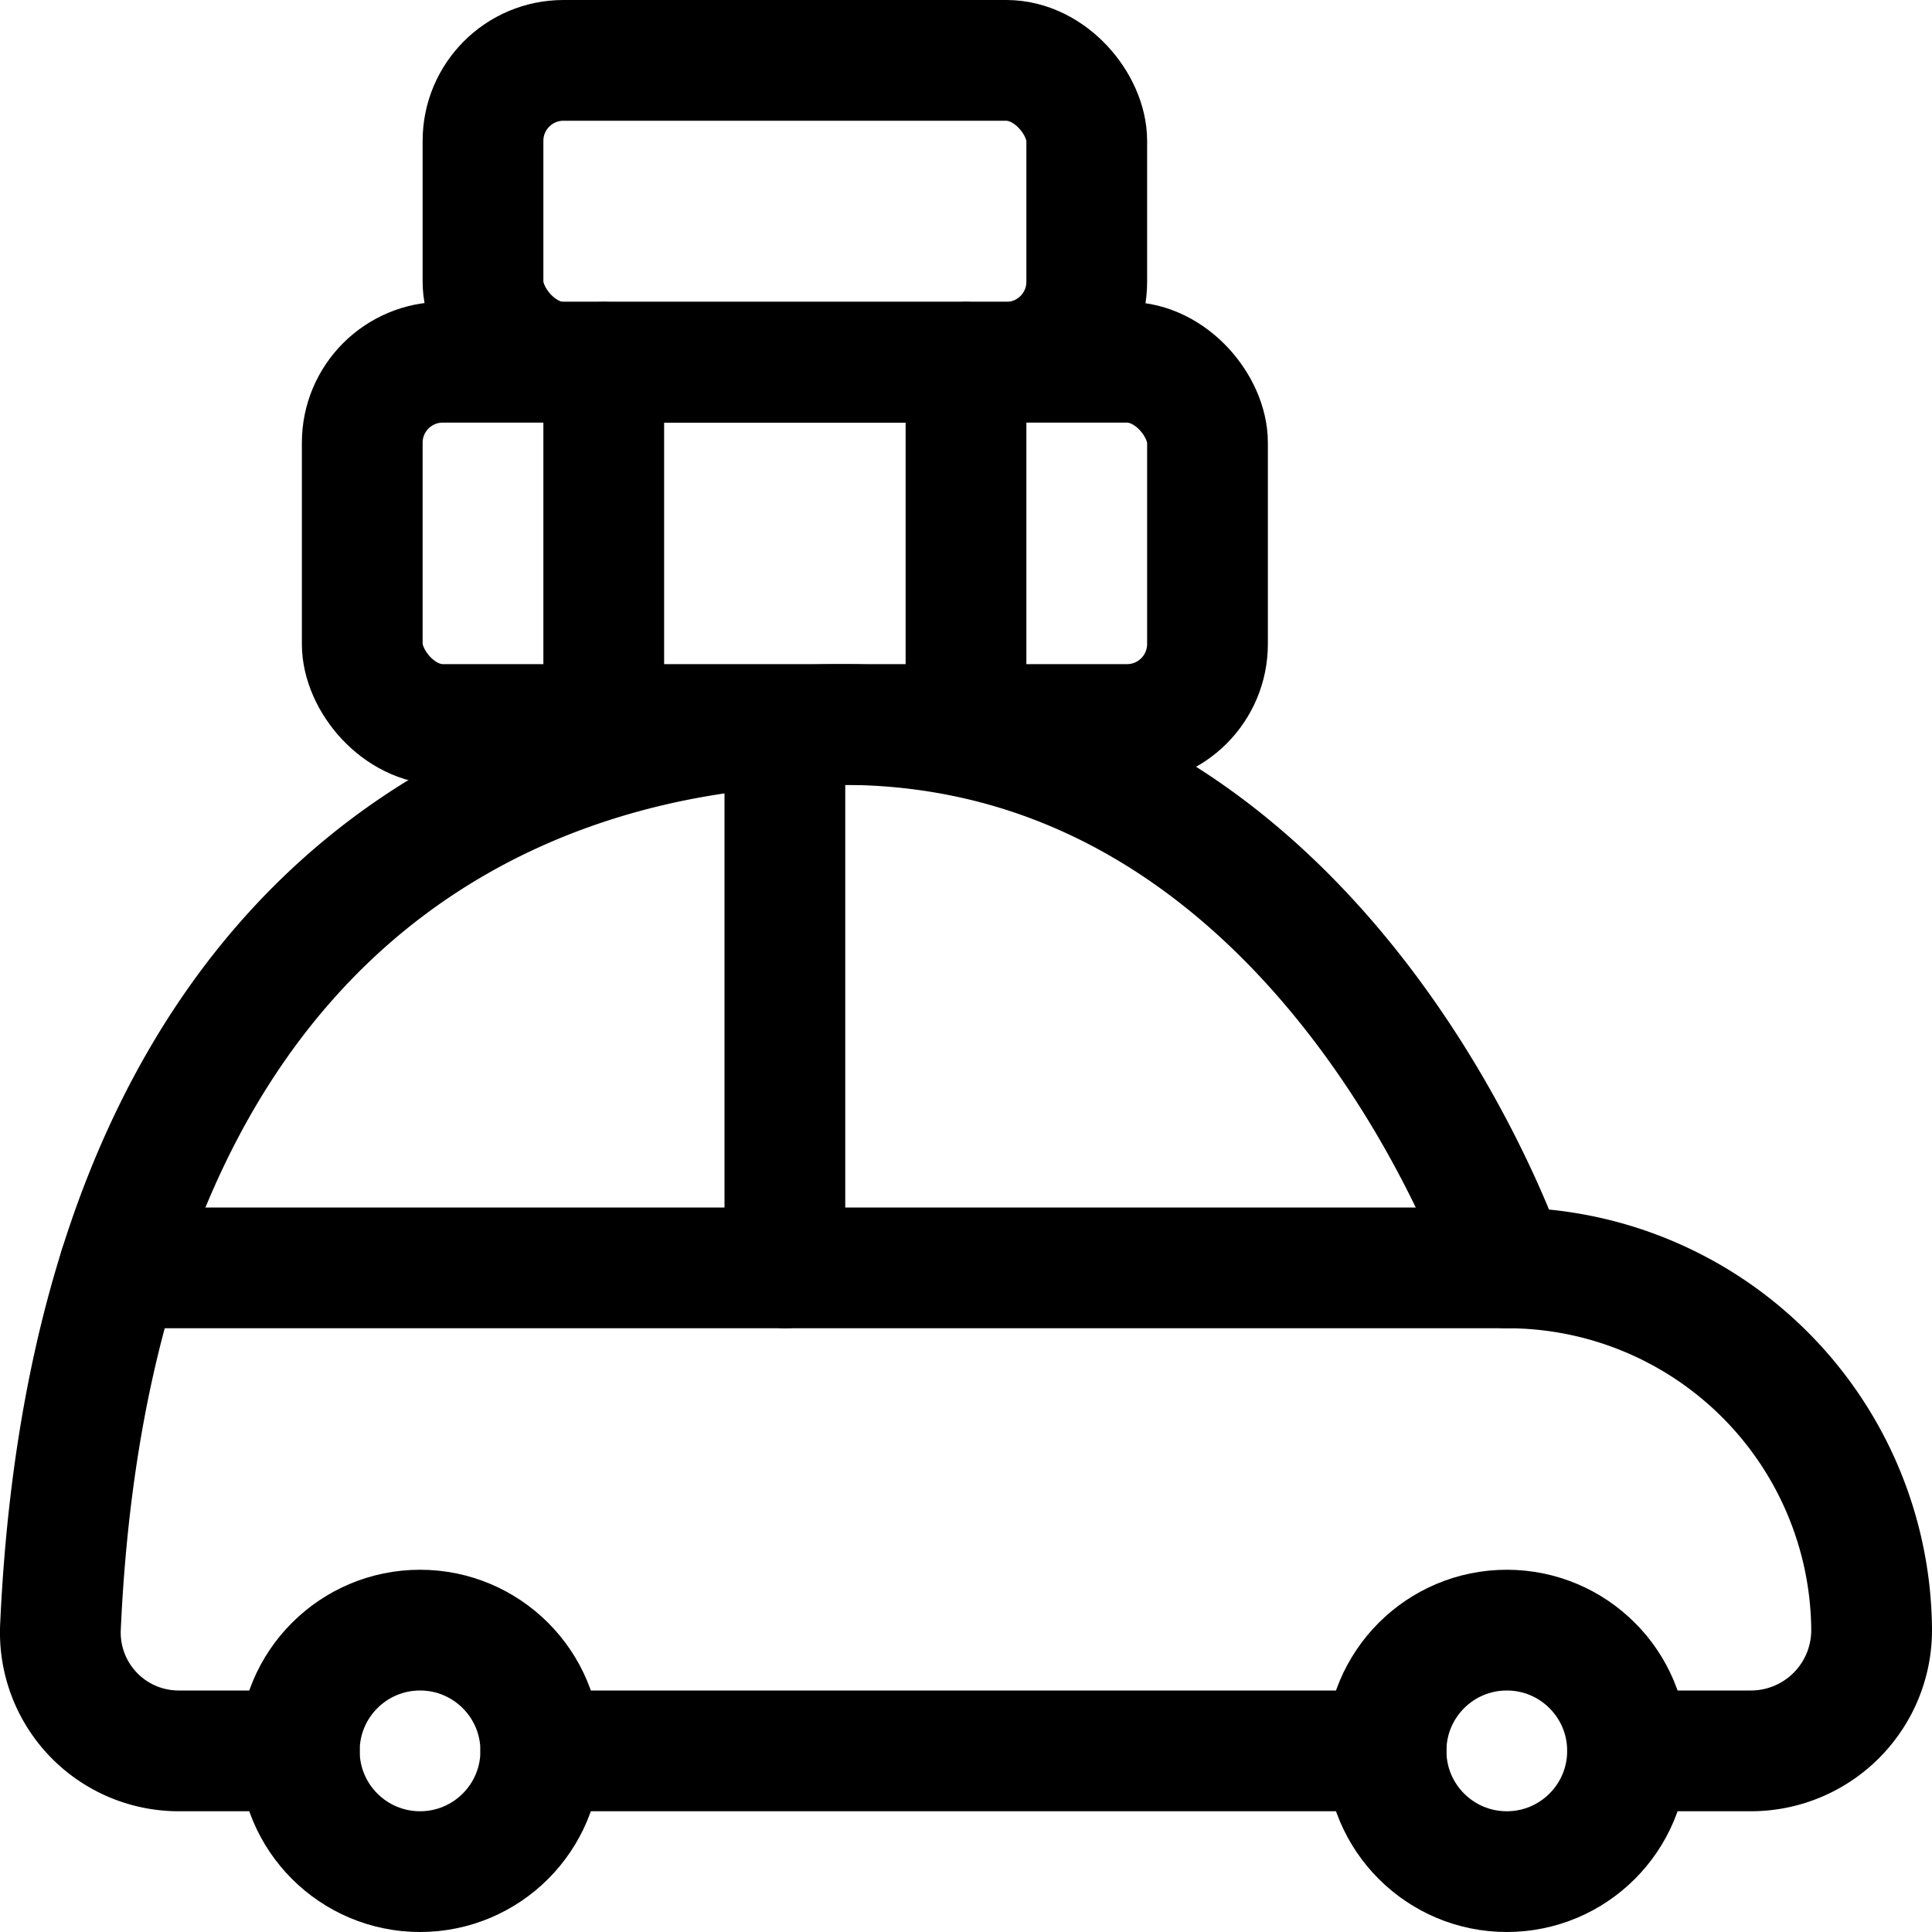 <svg xmlns="http://www.w3.org/2000/svg" viewBox="0 0 24 24"><defs><style>.a{fill:none;stroke:#000;stroke-linecap:round;stroke-linejoin:round;stroke-width:1.5px;}</style></defs><title>car-retro-luggage</title><circle class="a" cx="18.718" cy="21.75" r="1.5"/><circle class="a" cx="5.218" cy="21.75" r="1.5"/><path class="a" d="M20.218,21.75H21.75a1.5,1.5,0,0,0,1.5-1.5,4.527,4.527,0,0,0-4.532-4.5S16.468,9,10.468,9C5.968,9,1.134,11.682.751,20.216A1.47,1.47,0,0,0,2.218,21.75h1.5"/><line class="a" x1="17.218" y1="21.75" x2="6.718" y2="21.75"/><line class="a" x1="18.718" y1="15.75" x2="1.484" y2="15.75"/><line class="a" x1="9.75" y1="15.75" x2="9.75" y2="9.025"/><rect class="a" x="4.5" y="4.5" width="10.5" height="4.5" rx="1" ry="1" transform="translate(19.5 13.5) rotate(-180)"/><rect class="a" x="6" y="0.75" width="7.5" height="3.75" rx="1" ry="1" transform="translate(19.5 5.25) rotate(-180)"/><line class="a" x1="12" y1="4.5" x2="12" y2="9"/><line class="a" x1="7.5" y1="4.5" x2="7.5" y2="9"/></svg>